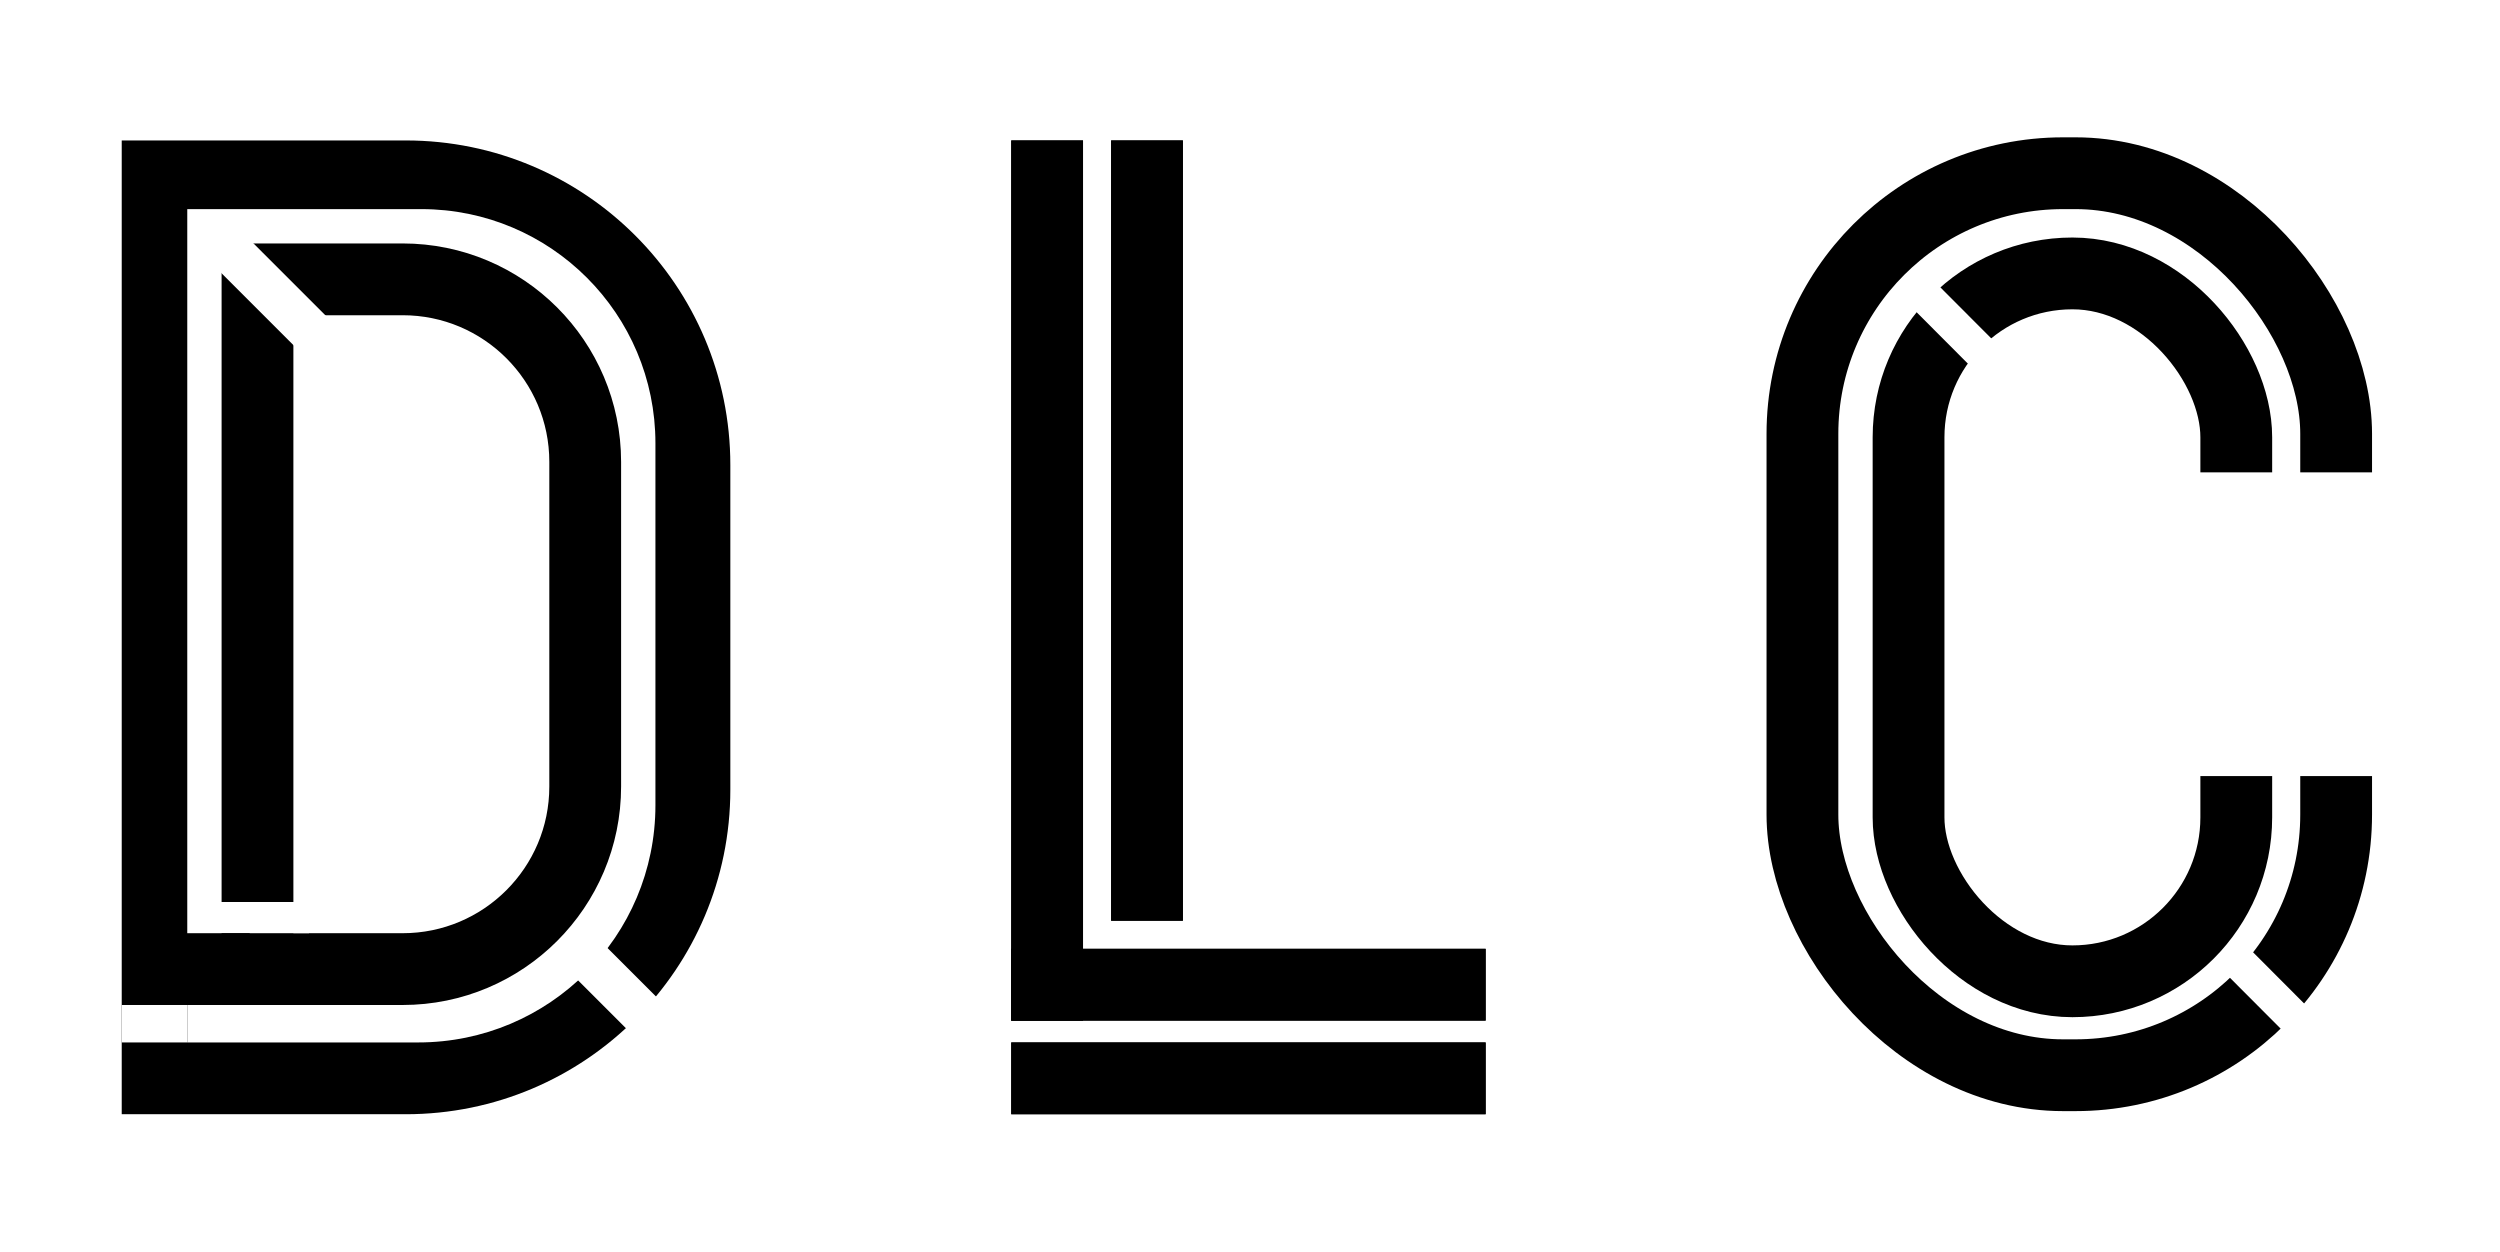 <svg width="801" height="401" viewBox="0 0 801 401" fill="none" xmlns="http://www.w3.org/2000/svg">
<rect width="801" height="401" fill="white"/>
<path d="M39 45H130C187.438 45 234 91.562 234 149V253C234 310.438 187.438 357 130 357H39V45Z" fill="black"/>
<path d="M60 67H135C176.421 67 210 100.579 210 142V258C210 299.974 175.974 334 134 334H60V67Z" fill="white"/>
<path d="M82.5 89.5H129C161.309 89.5 187.5 115.691 187.5 148V252C187.5 284.309 161.309 310.5 129 310.5H82.5V89.5Z" stroke="black" stroke-width="23"/>
<rect x="64.35" y="80.924" width="14" height="54" transform="rotate(-45 64.35 80.924)" fill="white"/>
<rect x="180.955" y="309.854" width="14" height="31.436" transform="rotate(-45 180.955 309.854)" fill="white"/>
<rect x="67" y="299" width="10" height="32" transform="rotate(-90 67 299)" fill="white"/>
<rect x="48" y="322" width="23" height="32" transform="rotate(-90 48 322)" fill="black"/>
<rect x="39" y="334" width="12" height="21" transform="rotate(-90 39 334)" fill="white"/>
<rect x="324" y="45" width="152" height="312" fill="white"/>
<rect x="324" y="45" width="23" height="282" fill="black"/>
<rect x="324" y="45" width="23" height="282" fill="black"/>
<rect x="356" y="45" width="23" height="250" fill="black"/>
<rect x="356" y="45" width="23" height="250" fill="black"/>
<rect x="324" y="327" width="23" height="152" transform="rotate(-90 324 327)" fill="black"/>
<rect x="324" y="327" width="23" height="152" transform="rotate(-90 324 327)" fill="black"/>
<rect x="324" y="357" width="23" height="152" transform="rotate(-90 324 357)" fill="black"/>
<rect x="324" y="357" width="23" height="152" transform="rotate(-90 324 357)" fill="black"/>
<rect x="577.5" y="55.5" width="171" height="289" rx="83.5" stroke="black" stroke-width="23"/>
<rect x="611.5" y="87.603" width="105" height="226.801" rx="52.5" stroke="black" stroke-width="23"/>
<rect width="11.018" height="27.043" transform="matrix(0.706 -0.708 0.706 0.708 612 97.951)" fill="white"/>
<rect width="11.018" height="27.043" transform="matrix(0.706 -0.708 0.706 0.708 712 310.803)" fill="white"/>
<rect x="704" y="151.344" width="58" height="97.312" fill="white"/>
</svg>
